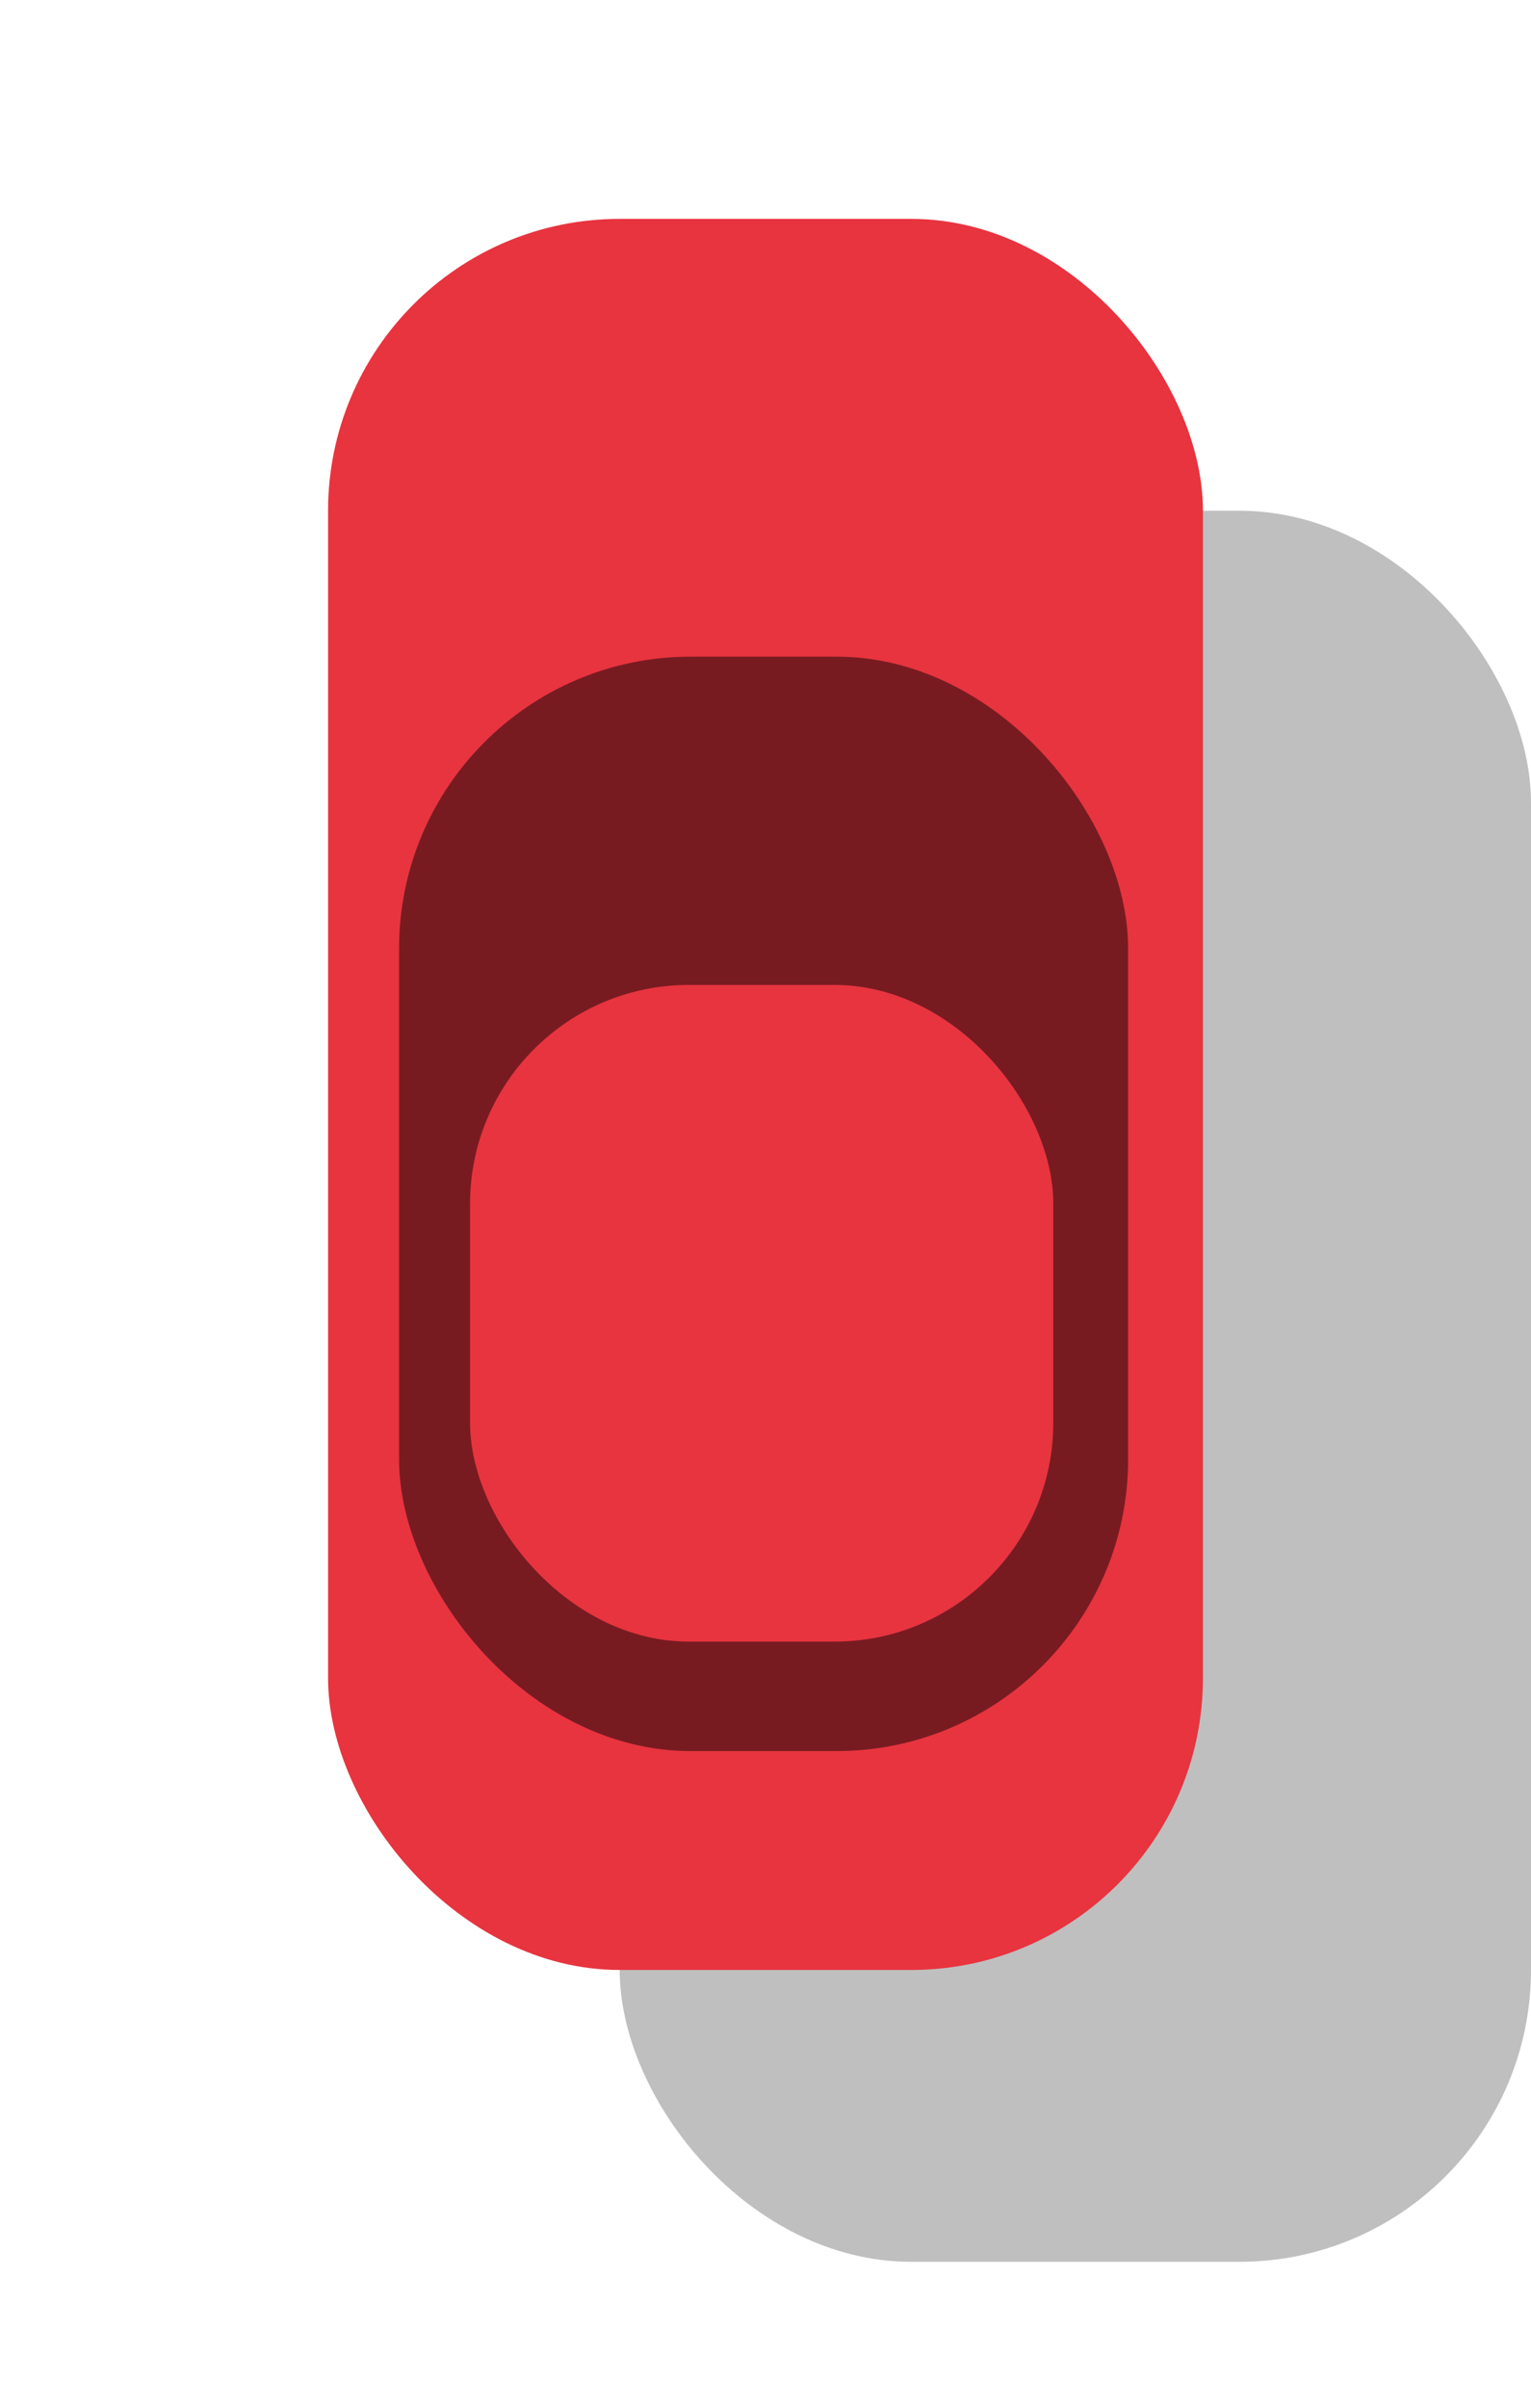<svg xmlns="http://www.w3.org/2000/svg" xmlns:xlink="http://www.w3.org/1999/xlink" width="42" height="66" viewBox="0 0 42 66">
  <defs>
    <!-- <filter id="Rectangle_73" x="0" y="0" width="42" height="66" filterUnits="userSpaceOnUse">
      <feOffset dy="3" input="SourceAlpha"/>
      <feGaussianBlur stdDeviation="3" result="blur"/>
      <feFlood flood-opacity="0.251"/>
      <feComposite operator="in" in2="blur"/>
      <feComposite in="SourceGraphic"/>
    </filter> -->
  </defs>
  <g id="car" transform="translate(-276.863 -99.093)">
    <rect id="shadow" width="25" height="48" rx="8" transform="translate(293.863 113.093)" opacity="0.251"/>
    <g id="car-color" transform="translate(285.863 105.093)">
      <g transform="matrix(1, 0, 0, 1, -9, -6)" filter="url(#Rectangle_73)">
        <rect id="Rectangle_73-2" data-name="Rectangle 73" width="24" height="48" rx="8" transform="translate(9 6)" fill="#e7343f"/>
      </g>
      <rect id="Rectangle_74" data-name="Rectangle 74" width="20" height="30" rx="8" transform="translate(1.948 12)" fill="rgba(0,0,0,0.48)"/>
      <rect id="Rectangle_75" data-name="Rectangle 75" width="16" height="18" rx="6" transform="translate(3.895 20.999)" fill="#e7343f"/>
    </g>
  </g>
</svg>
